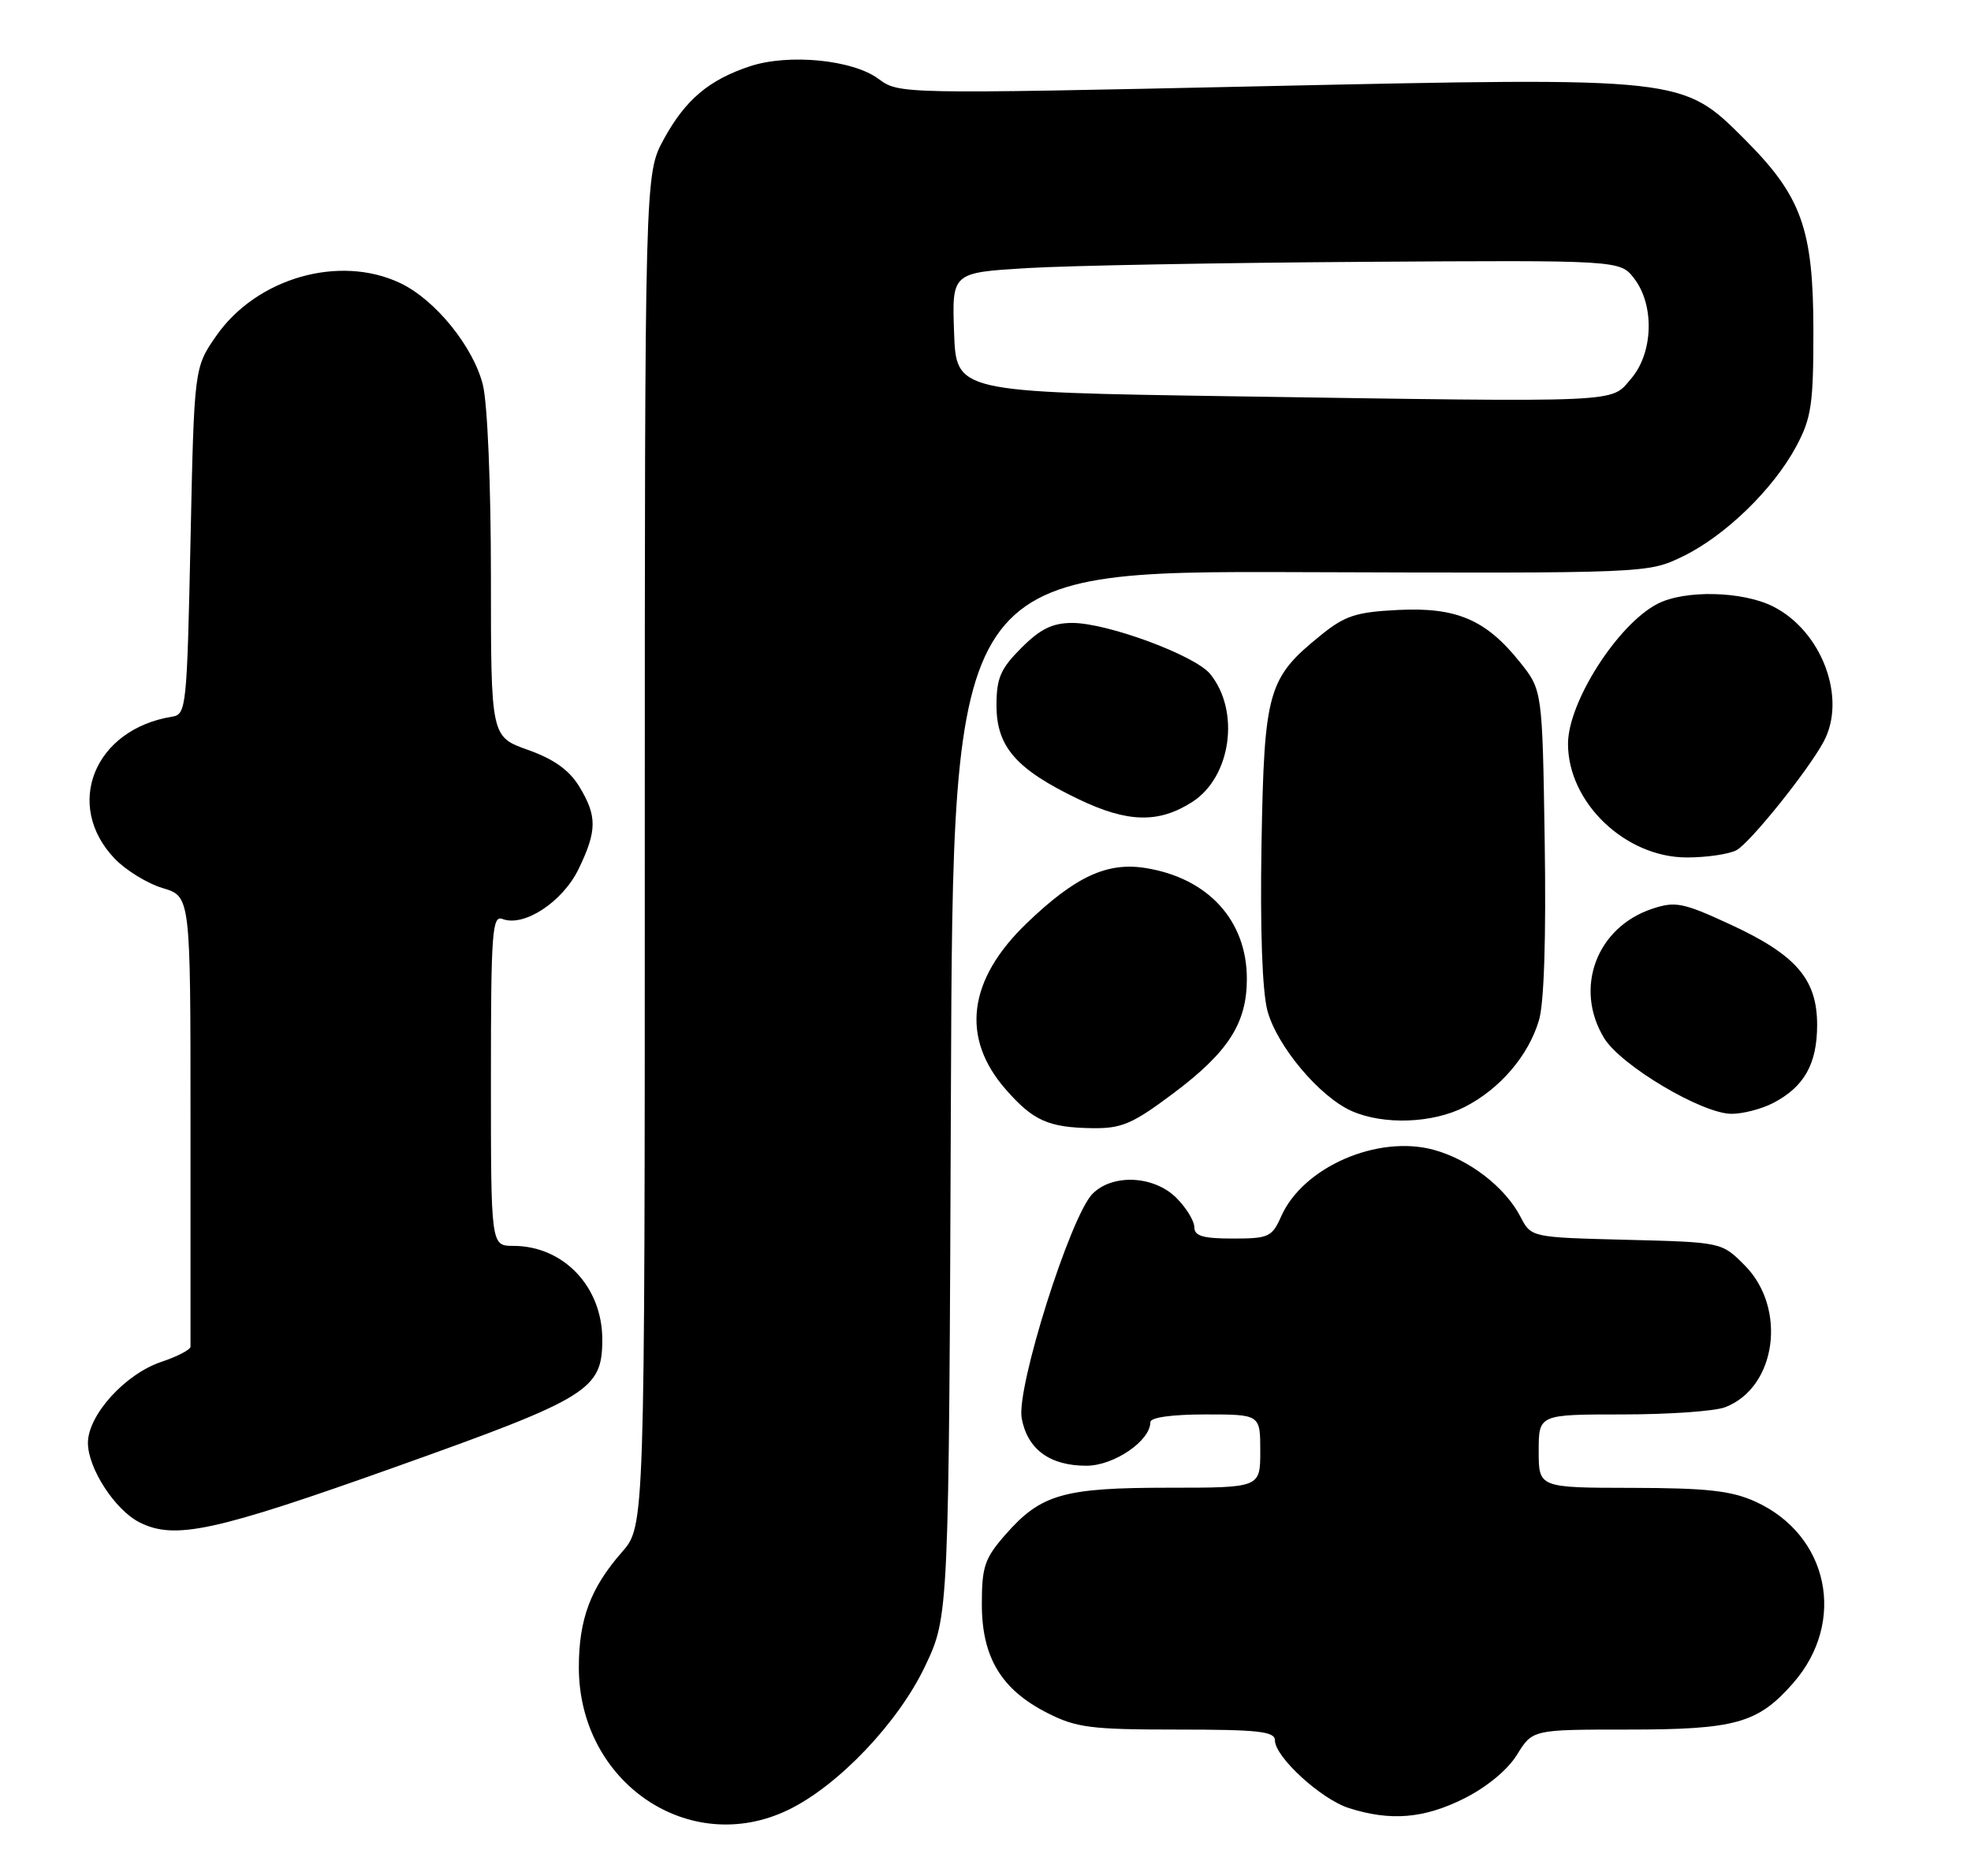 <?xml version="1.0" encoding="UTF-8" standalone="no"?>
<!DOCTYPE svg PUBLIC "-//W3C//DTD SVG 1.1//EN" "http://www.w3.org/Graphics/SVG/1.1/DTD/svg11.dtd" >
<svg xmlns="http://www.w3.org/2000/svg" xmlns:xlink="http://www.w3.org/1999/xlink" version="1.1" viewBox="0 0 269 256">
 <g >
 <path fill="currentColor"
d=" M 107.60 246.95 C 114.42 243.65 122.62 235.03 126.27 227.32 C 129.50 220.50 129.50 220.50 129.78 149.20 C 130.05 77.91 130.05 77.91 177.47 78.07 C 224.90 78.23 224.90 78.23 229.67 75.92 C 235.47 73.11 242.05 66.72 245.18 60.85 C 247.22 57.02 247.50 55.13 247.49 45.00 C 247.47 31.23 245.86 26.77 238.17 19.07 C 229.58 10.48 229.95 10.52 172.10 11.77 C 122.78 12.84 122.69 12.83 119.88 10.75 C 116.36 8.15 107.65 7.30 102.36 9.04 C 96.74 10.90 93.53 13.62 90.59 19.00 C 88.00 23.77 88.00 23.77 88.00 116.00 C 88.00 208.24 88.00 208.24 84.87 211.80 C 80.60 216.67 79.00 220.94 79.00 227.51 C 79.00 243.24 94.09 253.49 107.60 246.95 Z  M 199.77 245.43 C 202.91 243.86 205.75 241.52 207.04 239.43 C 209.16 236.00 209.16 236.00 222.11 236.00 C 236.86 236.00 239.91 235.15 244.72 229.67 C 252.06 221.30 249.60 209.45 239.58 204.90 C 236.30 203.41 232.99 203.04 222.75 203.02 C 210.00 203.00 210.00 203.00 210.00 198.00 C 210.00 193.00 210.00 193.00 221.43 193.00 C 227.72 193.00 234.02 192.56 235.43 192.02 C 242.45 189.36 243.94 178.48 238.09 172.63 C 234.97 169.50 234.97 169.50 221.97 169.17 C 208.97 168.84 208.97 168.84 207.52 166.04 C 205.43 162.00 200.55 158.23 195.70 156.90 C 188.03 154.80 177.83 159.24 174.85 165.98 C 173.61 168.79 173.14 169.00 168.26 169.00 C 164.18 169.00 163.00 168.65 163.00 167.45 C 163.00 166.60 161.90 164.80 160.55 163.45 C 157.50 160.41 151.87 160.13 149.12 162.88 C 146.10 165.90 138.67 189.42 139.44 193.53 C 140.23 197.77 143.28 200.00 148.27 200.00 C 152.03 200.00 157.00 196.61 157.00 194.05 C 157.00 193.41 159.95 193.00 164.50 193.00 C 172.00 193.00 172.00 193.00 172.00 198.00 C 172.00 203.00 172.00 203.00 159.47 203.00 C 145.14 203.00 142.06 203.88 137.23 209.39 C 134.38 212.64 134.00 213.76 134.00 218.89 C 134.00 226.15 136.66 230.56 142.97 233.75 C 146.92 235.75 148.92 236.00 160.71 236.00 C 171.72 236.00 174.00 236.25 174.00 237.47 C 174.00 239.73 180.29 245.50 184.09 246.71 C 189.76 248.52 194.31 248.15 199.77 245.43 Z  M 53.91 200.19 C 80.42 190.75 82.20 189.65 82.20 182.77 C 82.20 175.57 76.90 170.00 70.05 170.00 C 67.00 170.00 67.00 170.00 67.00 147.39 C 67.00 127.13 67.17 124.85 68.59 125.40 C 71.52 126.52 76.79 123.06 78.96 118.59 C 81.50 113.34 81.51 111.35 79.05 107.31 C 77.68 105.07 75.59 103.58 72.05 102.32 C 67.00 100.53 67.00 100.53 67.00 78.71 C 67.00 66.10 66.53 55.03 65.90 52.50 C 64.58 47.28 59.40 40.89 54.63 38.63 C 46.32 34.68 35.01 37.93 29.51 45.83 C 26.50 50.17 26.50 50.17 26.00 73.82 C 25.52 96.51 25.42 97.49 23.50 97.79 C 12.86 99.49 8.66 109.87 15.67 117.18 C 17.18 118.75 20.12 120.56 22.21 121.18 C 26.00 122.32 26.00 122.32 26.00 152.66 C 26.00 169.35 26.00 183.34 26.00 183.75 C 26.00 184.16 24.22 185.09 22.04 185.82 C 17.09 187.47 12.00 193.08 12.00 196.89 C 12.00 200.34 15.69 206.03 19.03 207.72 C 23.83 210.15 29.22 208.99 53.91 200.19 Z  M 160.05 149.25 C 167.62 143.59 170.17 139.64 170.17 133.56 C 170.17 125.59 164.87 119.80 156.33 118.44 C 151.09 117.60 146.76 119.61 140.15 125.95 C 132.08 133.69 131.08 141.61 137.29 148.68 C 141.03 152.94 143.09 153.85 149.10 153.94 C 153.08 153.99 154.56 153.36 160.05 149.25 Z  M 199.91 151.04 C 204.70 148.60 208.62 144.03 210.04 139.20 C 210.74 136.87 211.02 127.88 210.82 114.84 C 210.50 94.18 210.50 94.18 207.43 90.34 C 202.80 84.55 198.78 82.83 190.81 83.23 C 185.09 83.51 183.56 84.01 180.31 86.64 C 173.02 92.52 172.54 94.21 172.17 115.11 C 171.97 126.84 172.27 135.27 172.98 137.92 C 174.28 142.75 180.13 149.70 184.50 151.61 C 188.88 153.53 195.53 153.28 199.91 151.04 Z  M 241.99 150.51 C 246.23 148.31 248.00 145.18 248.00 139.85 C 248.00 133.59 245.12 130.27 236.06 126.10 C 229.72 123.17 228.65 122.96 225.53 123.99 C 217.89 126.51 214.78 134.84 218.93 141.65 C 221.20 145.38 232.27 151.96 236.30 151.98 C 237.84 151.99 240.40 151.33 241.99 150.51 Z  M 236.99 116.01 C 238.84 115.02 246.80 105.11 248.90 101.18 C 252.08 95.25 248.64 86.10 241.98 82.75 C 237.80 80.65 229.92 80.47 226.20 82.40 C 220.77 85.21 214.00 95.81 214.00 101.50 C 214.00 109.52 221.83 117.00 230.22 117.00 C 232.92 117.00 235.97 116.55 236.99 116.01 Z  M 162.73 109.42 C 168.03 106.01 169.28 97.02 165.16 91.96 C 163.10 89.43 151.14 85.00 146.35 85.00 C 143.65 85.00 141.99 85.81 139.40 88.40 C 136.55 91.25 136.00 92.52 136.00 96.25 C 136.00 101.91 138.69 104.98 147.24 109.07 C 153.92 112.27 158.15 112.36 162.73 109.42 Z  M 168.00 54.07 C 130.50 53.50 130.50 53.50 130.21 45.35 C 129.92 37.20 129.92 37.20 140.21 36.58 C 145.87 36.24 166.38 35.86 185.80 35.73 C 221.10 35.50 221.10 35.50 223.03 38.00 C 225.83 41.64 225.64 48.15 222.61 51.67 C 219.74 55.00 222.29 54.89 168.00 54.07 Z "/>
</g>
</svg>